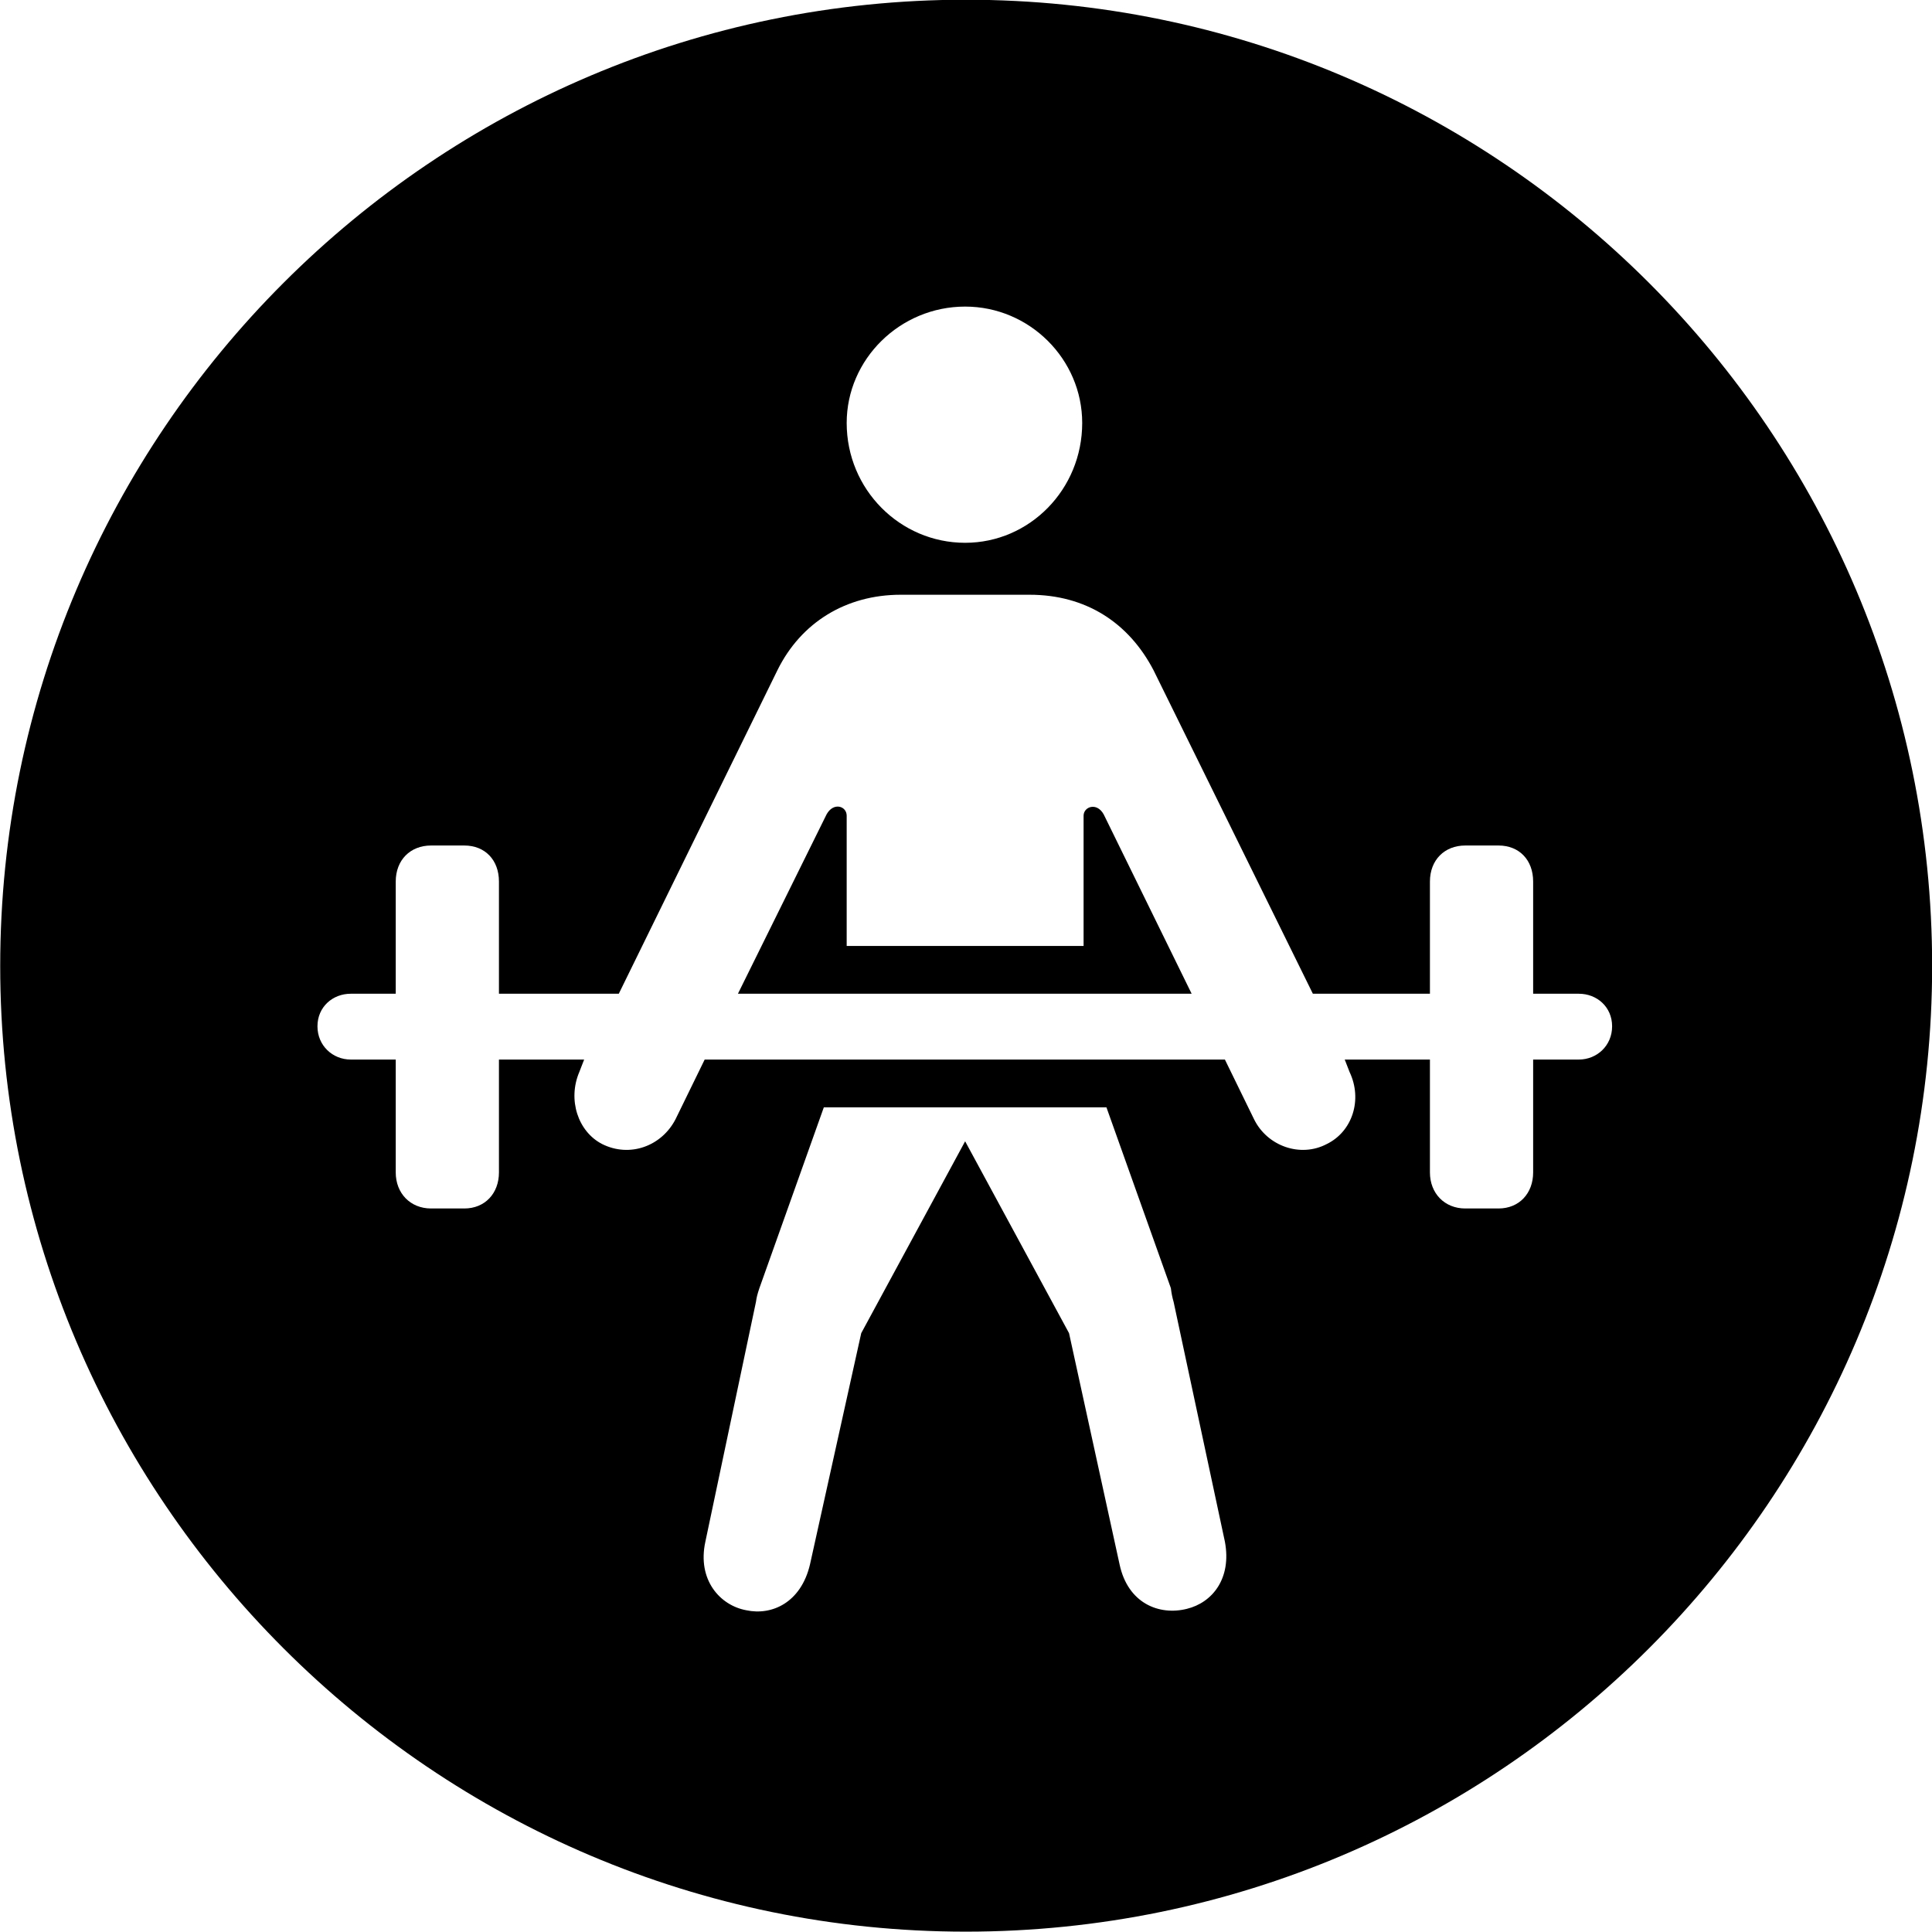 
<svg
    viewBox="0 0 27.891 27.891"
    xmlns="http://www.w3.org/2000/svg"
>
    <path
        fill="inherit"
        d="M13.943 27.886C21.643 27.886 27.893 21.626 27.893 13.946C27.893 6.246 21.643 -0.004 13.943 -0.004C6.263 -0.004 0.003 6.246 0.003 13.946C0.003 21.626 6.263 27.886 13.943 27.886ZM13.933 7.836C12.993 7.836 12.223 7.066 12.223 6.106C12.223 5.186 12.993 4.426 13.933 4.426C14.863 4.426 15.623 5.186 15.623 6.106C15.623 7.066 14.863 7.836 13.933 7.836ZM4.583 14.816C4.583 14.536 4.803 14.346 5.063 14.346H5.713V12.726C5.713 12.416 5.923 12.206 6.223 12.206H6.703C7.003 12.206 7.203 12.416 7.203 12.726V14.346H8.933L11.223 9.676C11.563 8.986 12.213 8.586 13.003 8.586H14.863C15.673 8.586 16.293 8.986 16.653 9.676L18.953 14.346H20.643V12.726C20.643 12.416 20.853 12.206 21.153 12.206H21.633C21.933 12.206 22.133 12.416 22.133 12.726V14.346H22.793C23.053 14.346 23.273 14.536 23.273 14.816C23.273 15.096 23.053 15.296 22.793 15.296H22.133V16.926C22.133 17.226 21.933 17.446 21.633 17.446H21.153C20.853 17.446 20.643 17.226 20.643 16.926V15.296H19.413L19.483 15.476C19.673 15.876 19.523 16.336 19.153 16.516C18.773 16.716 18.293 16.546 18.103 16.156L17.683 15.296H10.173L9.753 16.156C9.553 16.546 9.093 16.716 8.693 16.516C8.343 16.336 8.193 15.876 8.363 15.476L8.433 15.296H7.203V16.926C7.203 17.226 7.003 17.446 6.703 17.446H6.223C5.923 17.446 5.713 17.226 5.713 16.926V15.296H5.063C4.803 15.296 4.583 15.096 4.583 14.816ZM10.653 14.346H17.203L15.933 11.756C15.833 11.576 15.643 11.646 15.643 11.776V13.656H12.223V11.776C12.223 11.636 12.033 11.576 11.933 11.756ZM11.893 15.986H15.973L16.903 18.596C16.913 18.676 16.923 18.726 16.943 18.796L17.683 22.256C17.783 22.786 17.503 23.136 17.133 23.226C16.733 23.326 16.283 23.146 16.163 22.586L15.433 19.246L13.933 16.476L12.433 19.246L11.693 22.586C11.563 23.136 11.143 23.326 10.773 23.246C10.393 23.176 10.063 22.806 10.183 22.256L10.913 18.796C10.923 18.726 10.933 18.686 10.963 18.596Z"
        fillRule="evenodd"
        clipRule="evenodd"
    />
</svg>
        